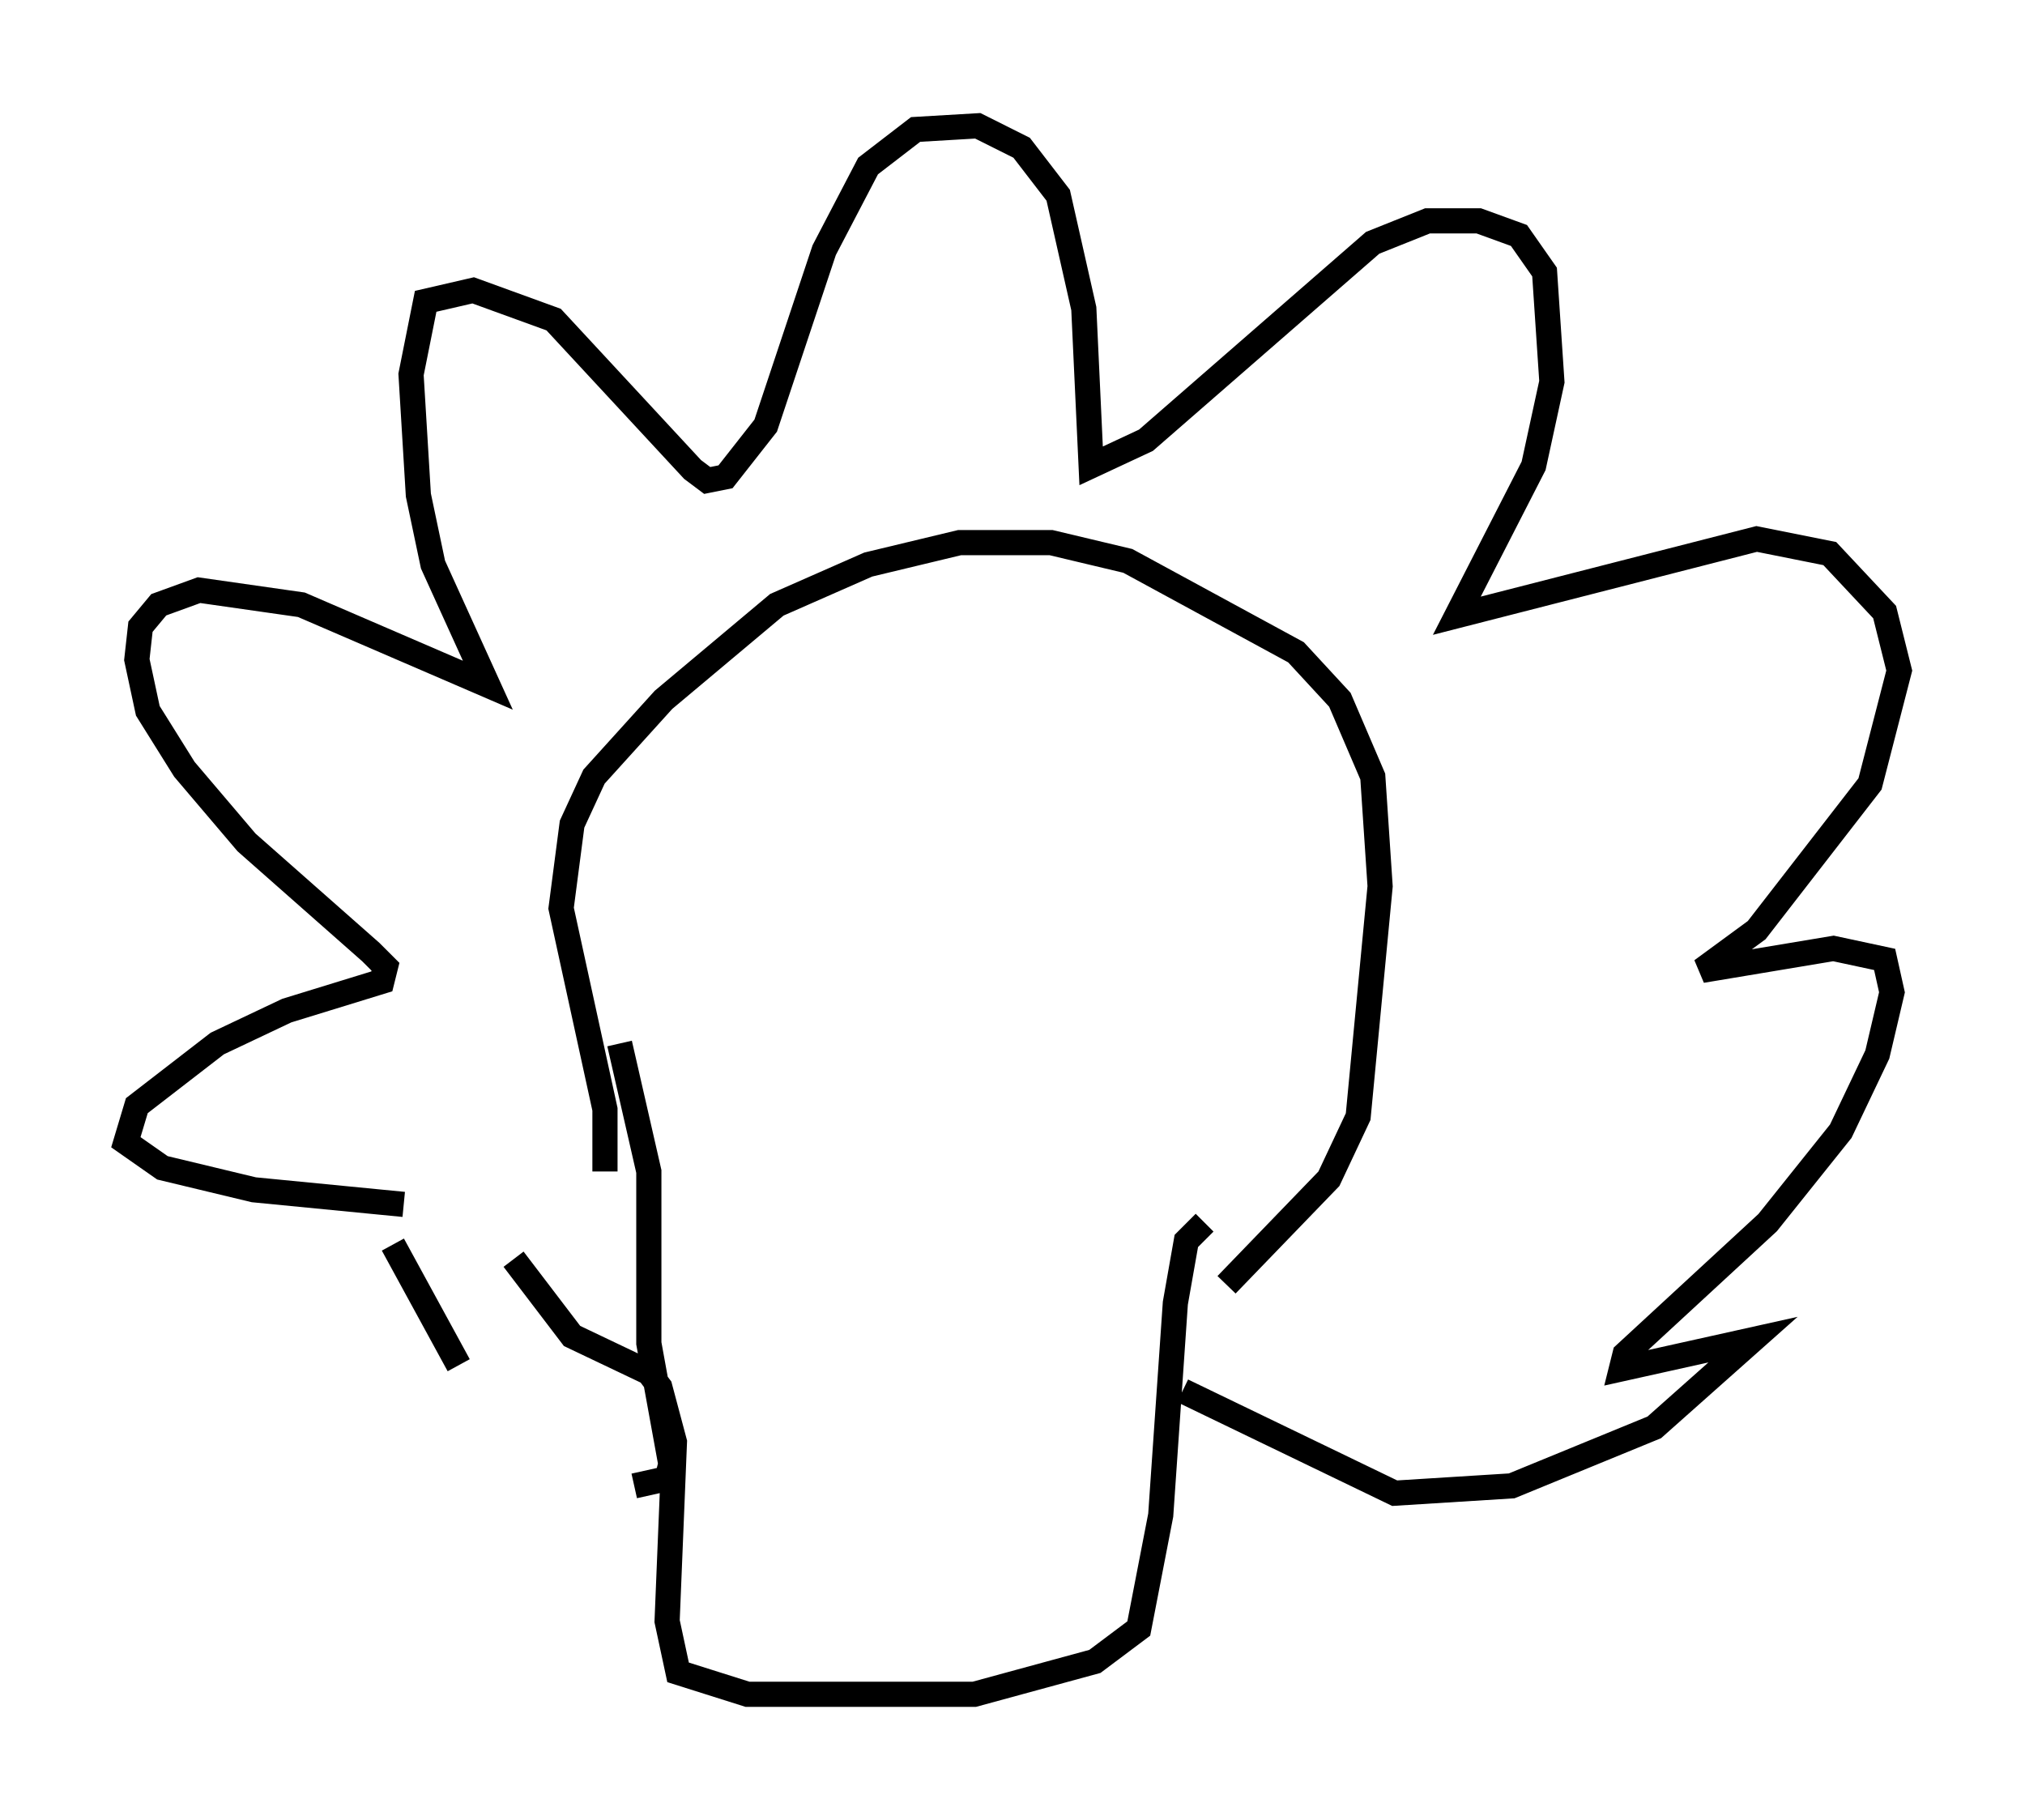 <?xml version="1.0" encoding="utf-8" ?>
<svg baseProfile="full" height="72.313" version="1.1" width="80.447" xmlns="http://www.w3.org/2000/svg" xmlns:ev="http://www.w3.org/2001/xml-events" xmlns:xlink="http://www.w3.org/1999/xlink"><defs /><rect fill="white" height="72.313" width="80.447" x="0" y="0" /><path d="M18.363, 47.704 m-2.324, 0.145 l-5.955, -0.581 -3.631, -0.872 l-1.453, -1.017 0.436, -1.453 l3.196, -2.469 2.76, -1.307 l3.777, -1.162 0.145, -0.581 l-0.581, -0.581 -4.939, -4.358 l-2.469, -2.905 -1.453, -2.324 l-0.436, -2.034 0.145, -1.307 l0.726, -0.872 1.598, -0.581 l4.067, 0.581 7.408, 3.196 l-2.179, -4.793 -0.581, -2.76 l-0.291, -4.793 0.581, -2.905 l1.888, -0.436 3.196, 1.162 l5.52, 5.955 0.581, 0.436 l0.726, -0.145 1.598, -2.034 l2.324, -6.972 1.743, -3.341 l1.888, -1.453 2.469, -0.145 l1.743, 0.872 1.453, 1.888 l1.017, 4.503 0.291, 6.246 l2.179, -1.017 9.006, -7.844 l2.179, -0.872 2.034, 0.0 l1.598, 0.581 1.017, 1.453 l0.291, 4.358 -0.726, 3.341 l-3.05, 5.955 11.911, -3.05 l2.905, 0.581 2.179, 2.324 l0.581, 2.324 -1.162, 4.503 l-4.503, 5.81 -2.179, 1.598 l5.229, -0.872 2.034, 0.436 l0.291, 1.307 -0.581, 2.469 l-1.453, 3.05 -2.905, 3.631 l-5.665, 5.229 -0.145, 0.581 l5.229, -1.162 -3.922, 3.486 l-5.665, 2.324 -4.648, 0.291 l-8.425, -4.067 m-31.374, -5.81 l2.615, 4.793 m2.179, -4.212 l2.324, 3.05 3.05, 1.453 l0.436, 0.581 0.581, 2.179 l-0.291, 7.117 0.436, 2.034 l2.76, 0.872 9.006, 0.0 l4.793, -1.307 1.743, -1.307 l0.872, -4.503 0.581, -8.425 l0.436, -2.469 0.726, -0.726 m-22.659, 10.458 l1.307, -0.291 0.145, -0.581 l-0.872, -4.793 0.0, -6.827 l-1.162, -5.084 m-0.581, 5.084 l0.0, -2.469 -1.743, -7.989 l0.436, -3.341 0.872, -1.888 l2.76, -3.05 4.503, -3.777 l3.631, -1.598 3.631, -0.872 l3.631, 0.0 3.05, 0.726 l6.682, 3.631 1.743, 1.888 l1.307, 3.05 0.291, 4.358 l-0.872, 9.151 -1.162, 2.469 l-4.067, 4.212 " fill="none" stroke="black" stroke-width="1" /></svg>